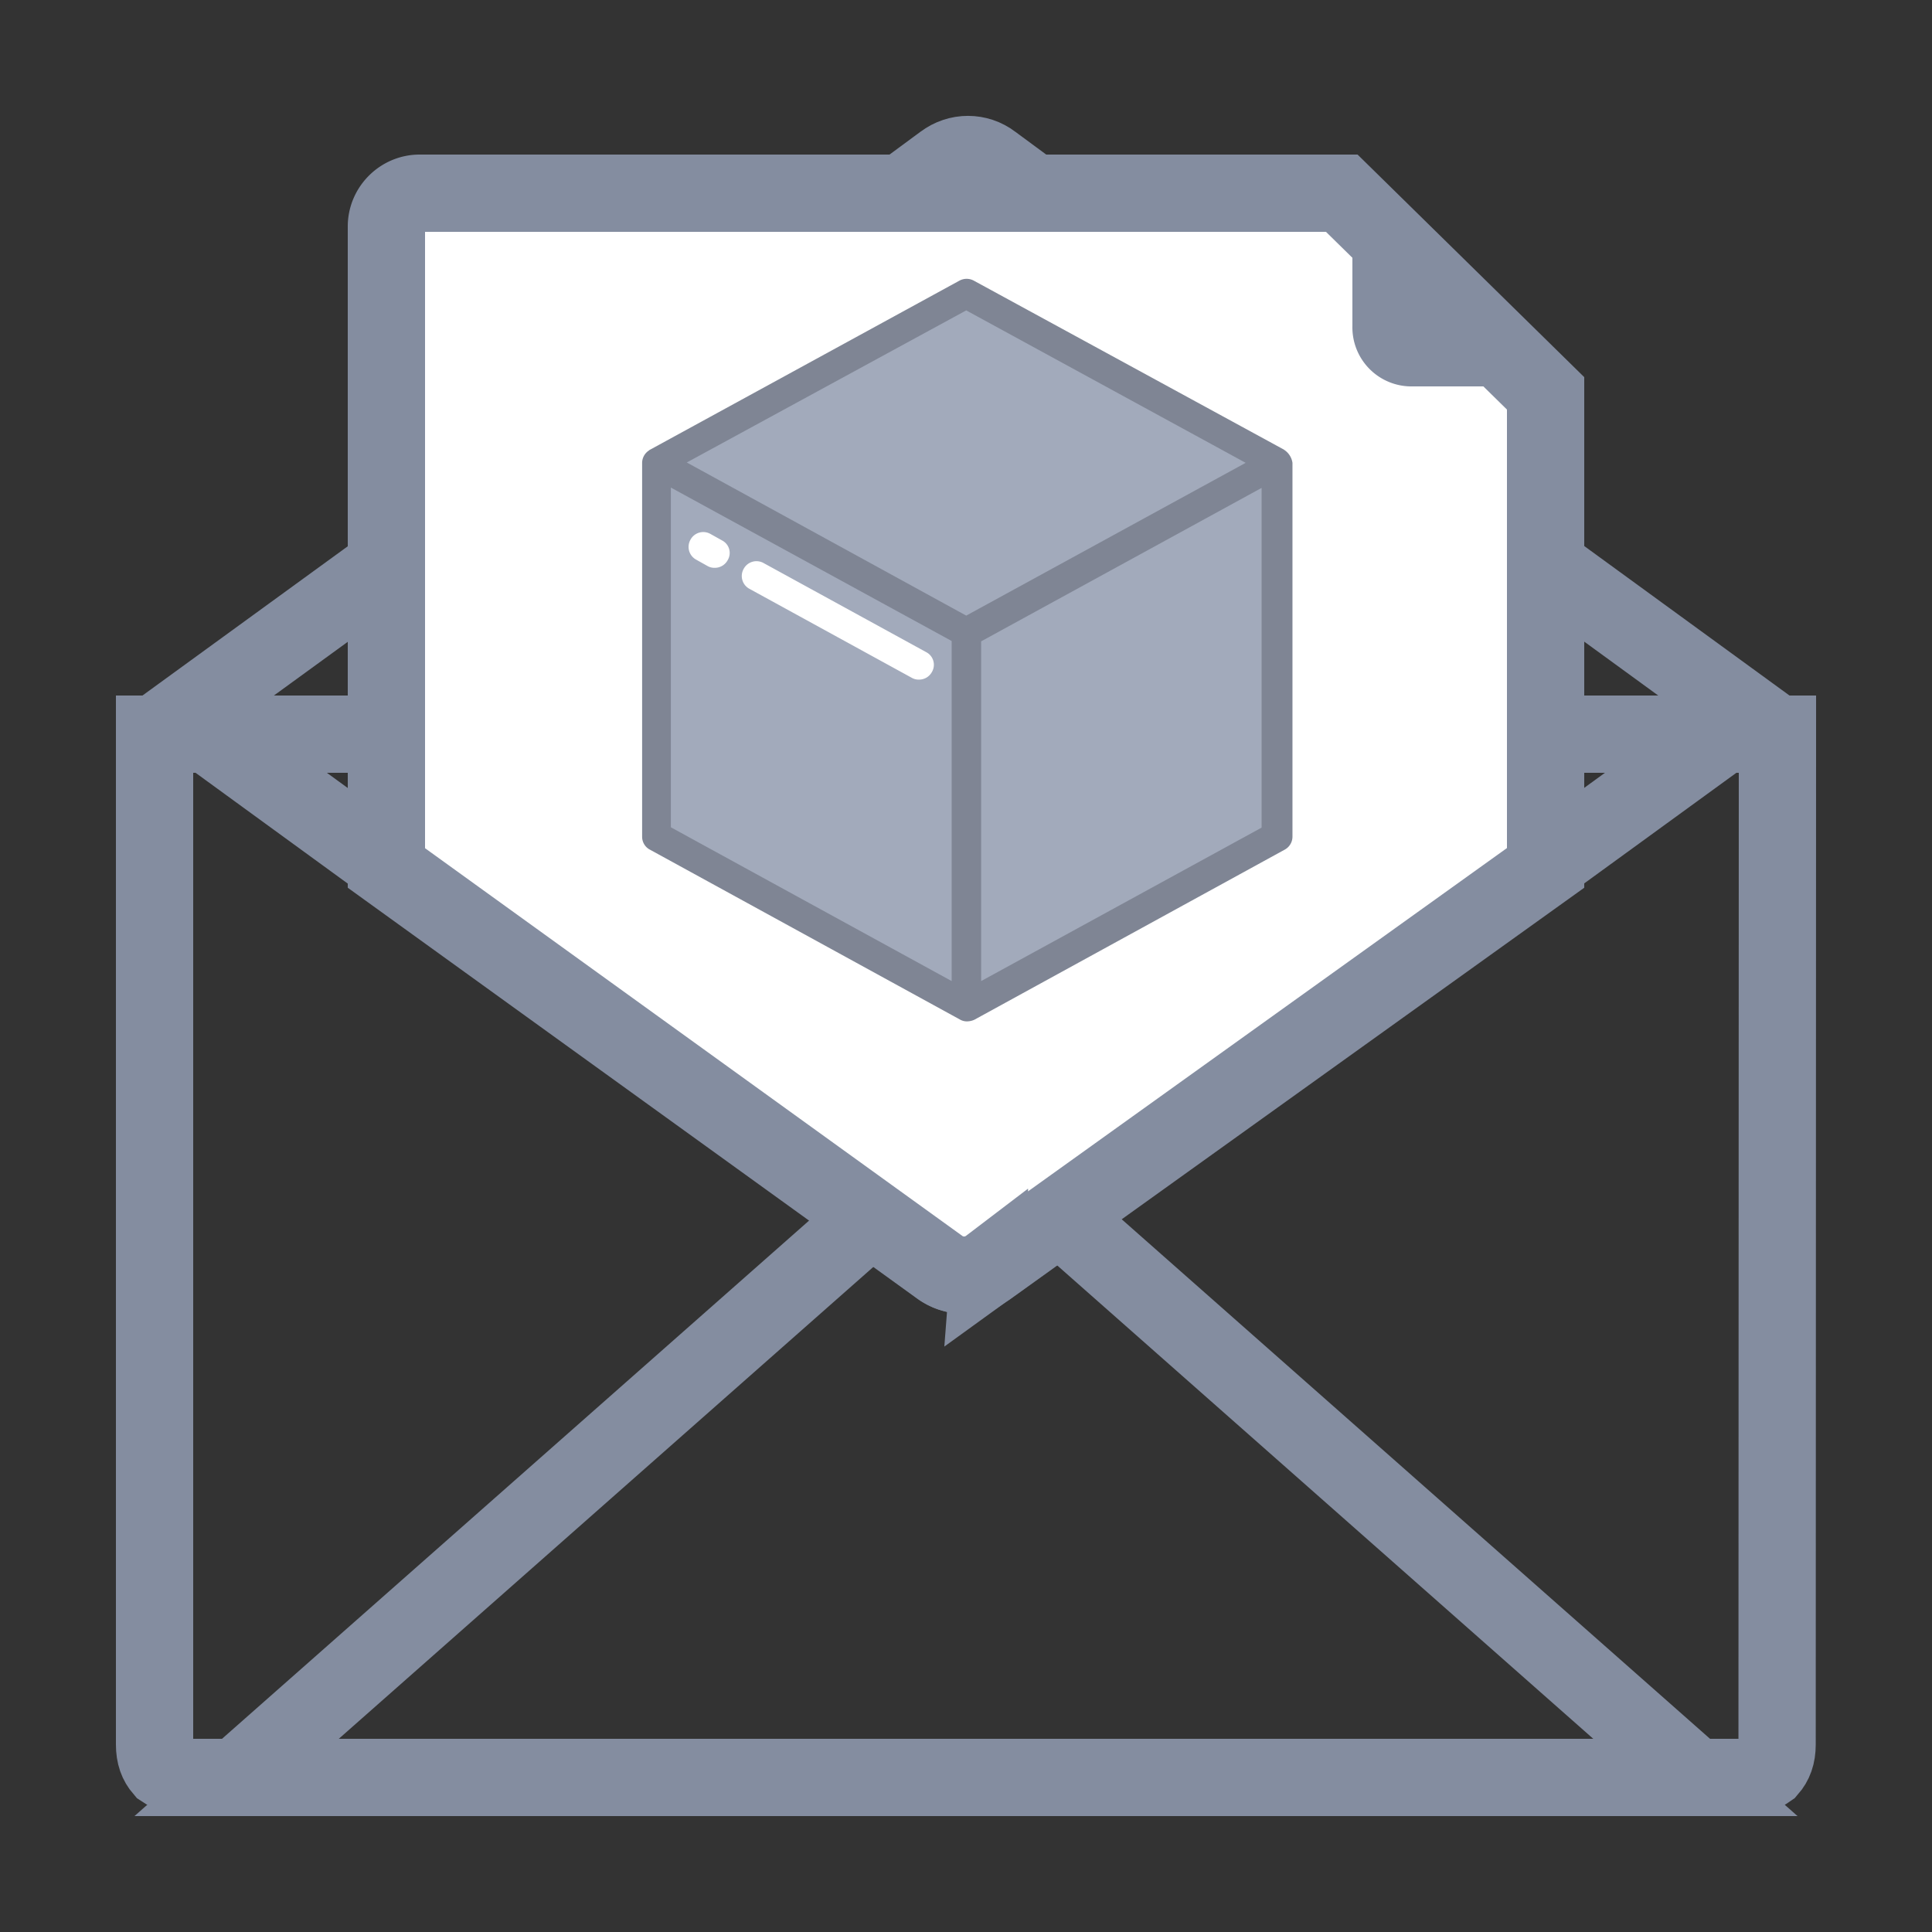 <svg fill="none" xmlns="http://www.w3.org/2000/svg" viewBox="0 0 50 50"><rect x="0" y="0" width="50" height="50" fill="#333333" stroke="none"/><path d="M45.991 45.147c0 .283-.075.476-.217.639-.224.157-.38.214-.616.214H4.833c-.175 0-.4-.07-.619-.217-.14-.163-.214-.355-.214-.636V19h42l-.009 26.147Z" stroke="#848DA0" stroke-width="2"/><path d="M25.004 29.334 43.877 46H6.124l18.88-16.666Z" stroke="#848DA0" stroke-width="2"/><path d="m25.602 32.772-.008.006-.009.006c-.382.29-.895.285-1.262.004l-.01-.008-.01-.007L9.818 22.226 4.7 18.5l5.124-3.725.002-.001 13.562-9.802.008-.006 1.009-.744.01-.007c.382-.29.895-.285 1.262-.004l.008.006.007.005 1.009.744.006.005 6.51 4.72.003.002 3.206 2.308 3.75 2.768.006.004L45.3 18.5l-5.124 3.725-.002.001-14.572 10.547Z" stroke="#848DA0" stroke-width="2"/><path d="m25.623 32.767-.008.006-.009.006a1.082 1.082 0 0 1-1.305.004l-.01-.008-.01-.007L10 22.463V5.861c0-.472.39-.861.86-.861h23.865L40 10.18v12.281L25.623 32.767Z" fill="#fff" stroke="#848DA0" stroke-width="2"/><path d="M36.546 9A.528.528 0 0 1 36 8.451V6.414L38.586 9h-2.04Z" stroke="#848DA0" stroke-width="2"/><path d="m25.014 16.37-8.03-4.392v9.66l8.03 4.4V16.37Z" fill="#A2AABB"/><path d="m25.014 16.37-8.03-4.392v9.66l8.03 4.4V16.37Z" fill="#A2AABB"/><path d="m33.035 11.978-8.021 4.392v9.669l8.02-4.4v-9.661Z" fill="#A2AABB"/><path d="m25.014 16.37-8.03-4.392 8.021-4.383 8.03 4.383-8.02 4.392Z" fill="#A2AABB"/><path d="m18.685 13.985-.298-.166a.376.376 0 0 0-.518.149.376.376 0 0 0 .15.517l.298.167a.357.357 0 0 0 .184.043c.131 0 .263-.07.333-.201a.363.363 0 0 0-.15-.509ZM23.971 16.878l-4.207-2.305a.376.376 0 0 0-.518.149.376.376 0 0 0 .15.517l4.207 2.306a.355.355 0 0 0 .184.043c.132 0 .263-.07.333-.201a.368.368 0 0 0-.149-.509Z" fill="#fff"/><path d="M33.238 11.645c-.01 0-.01 0 0 0l-.01-.009L25.2 7.262a.391.391 0 0 0-.368 0l-8.021 4.383s-.009 0-.009.009a.386.386 0 0 0-.184.333v9.669c0 .14.08.271.202.333l8.03 4.4a.357.357 0 0 0 .184.044.47.47 0 0 0 .184-.043l8.03-4.401a.384.384 0 0 0 .201-.333v-9.678a.485.485 0 0 0-.21-.333Zm-8.232-3.612 7.232 3.945-7.232 3.954-4.576-2.508-2.656-1.455 7.232-3.936Zm-7.644 4.585 7.267 3.971v8.801l-7.267-3.98v-8.792Zm8.03 12.772v-8.792l7.258-3.971v8.792l-7.258 3.971Z" fill="#7F8594"/></svg>